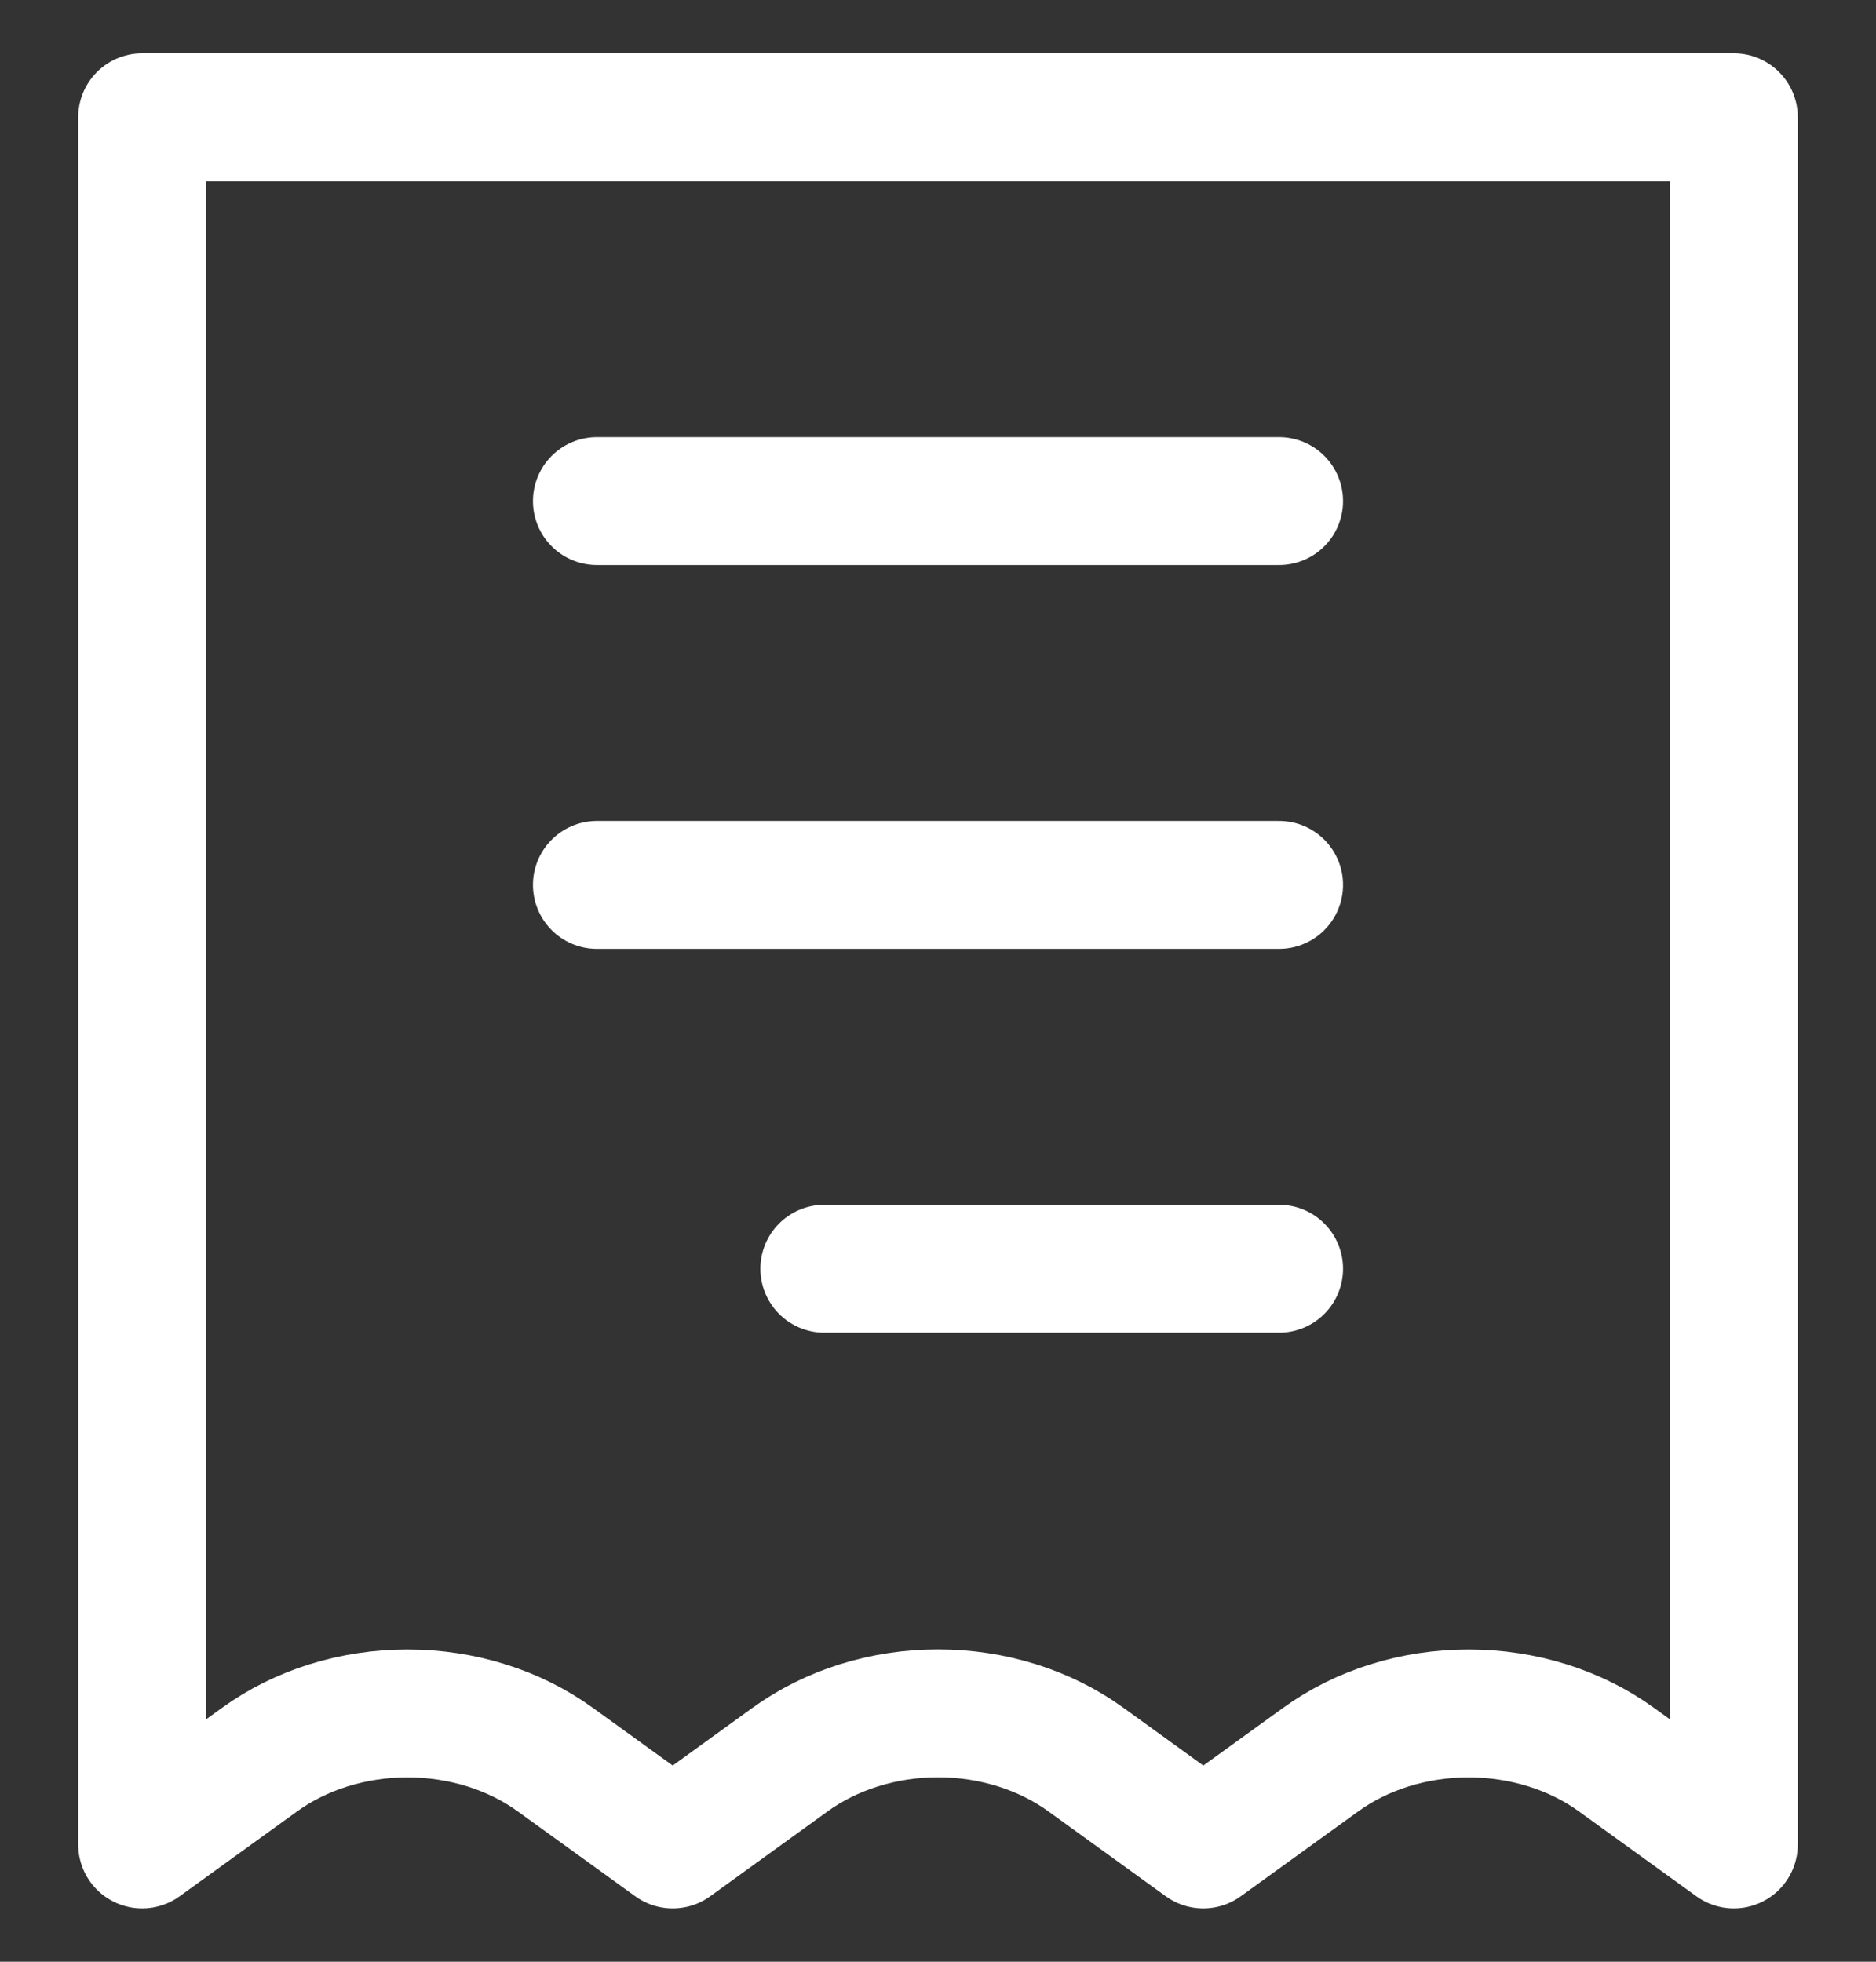 <svg width="22" height="23" viewBox="0 0 22 23" fill="none" xmlns="http://www.w3.org/2000/svg">
<rect x="0" y="0" width="22" height="23" fill="#333333" stroke="none"/>
<path d="M15 5.875H7M15 10.375H7M15 14.875H9.667M1.667 1.375H20.333V21.625L18.957 20.631C18.474 20.281 17.858 20.089 17.222 20.089C16.585 20.089 15.97 20.281 15.487 20.631L14.111 21.625L12.736 20.631C12.253 20.281 11.637 20.088 11 20.088C10.363 20.088 9.747 20.281 9.264 20.631L7.889 21.625L6.513 20.631C6.03 20.281 5.415 20.089 4.778 20.089C4.142 20.089 3.526 20.281 3.043 20.631L1.667 21.625V1.375Z" stroke="white" stroke-width="1.5" stroke-linecap="round" stroke-linejoin="round"/>
</svg>
